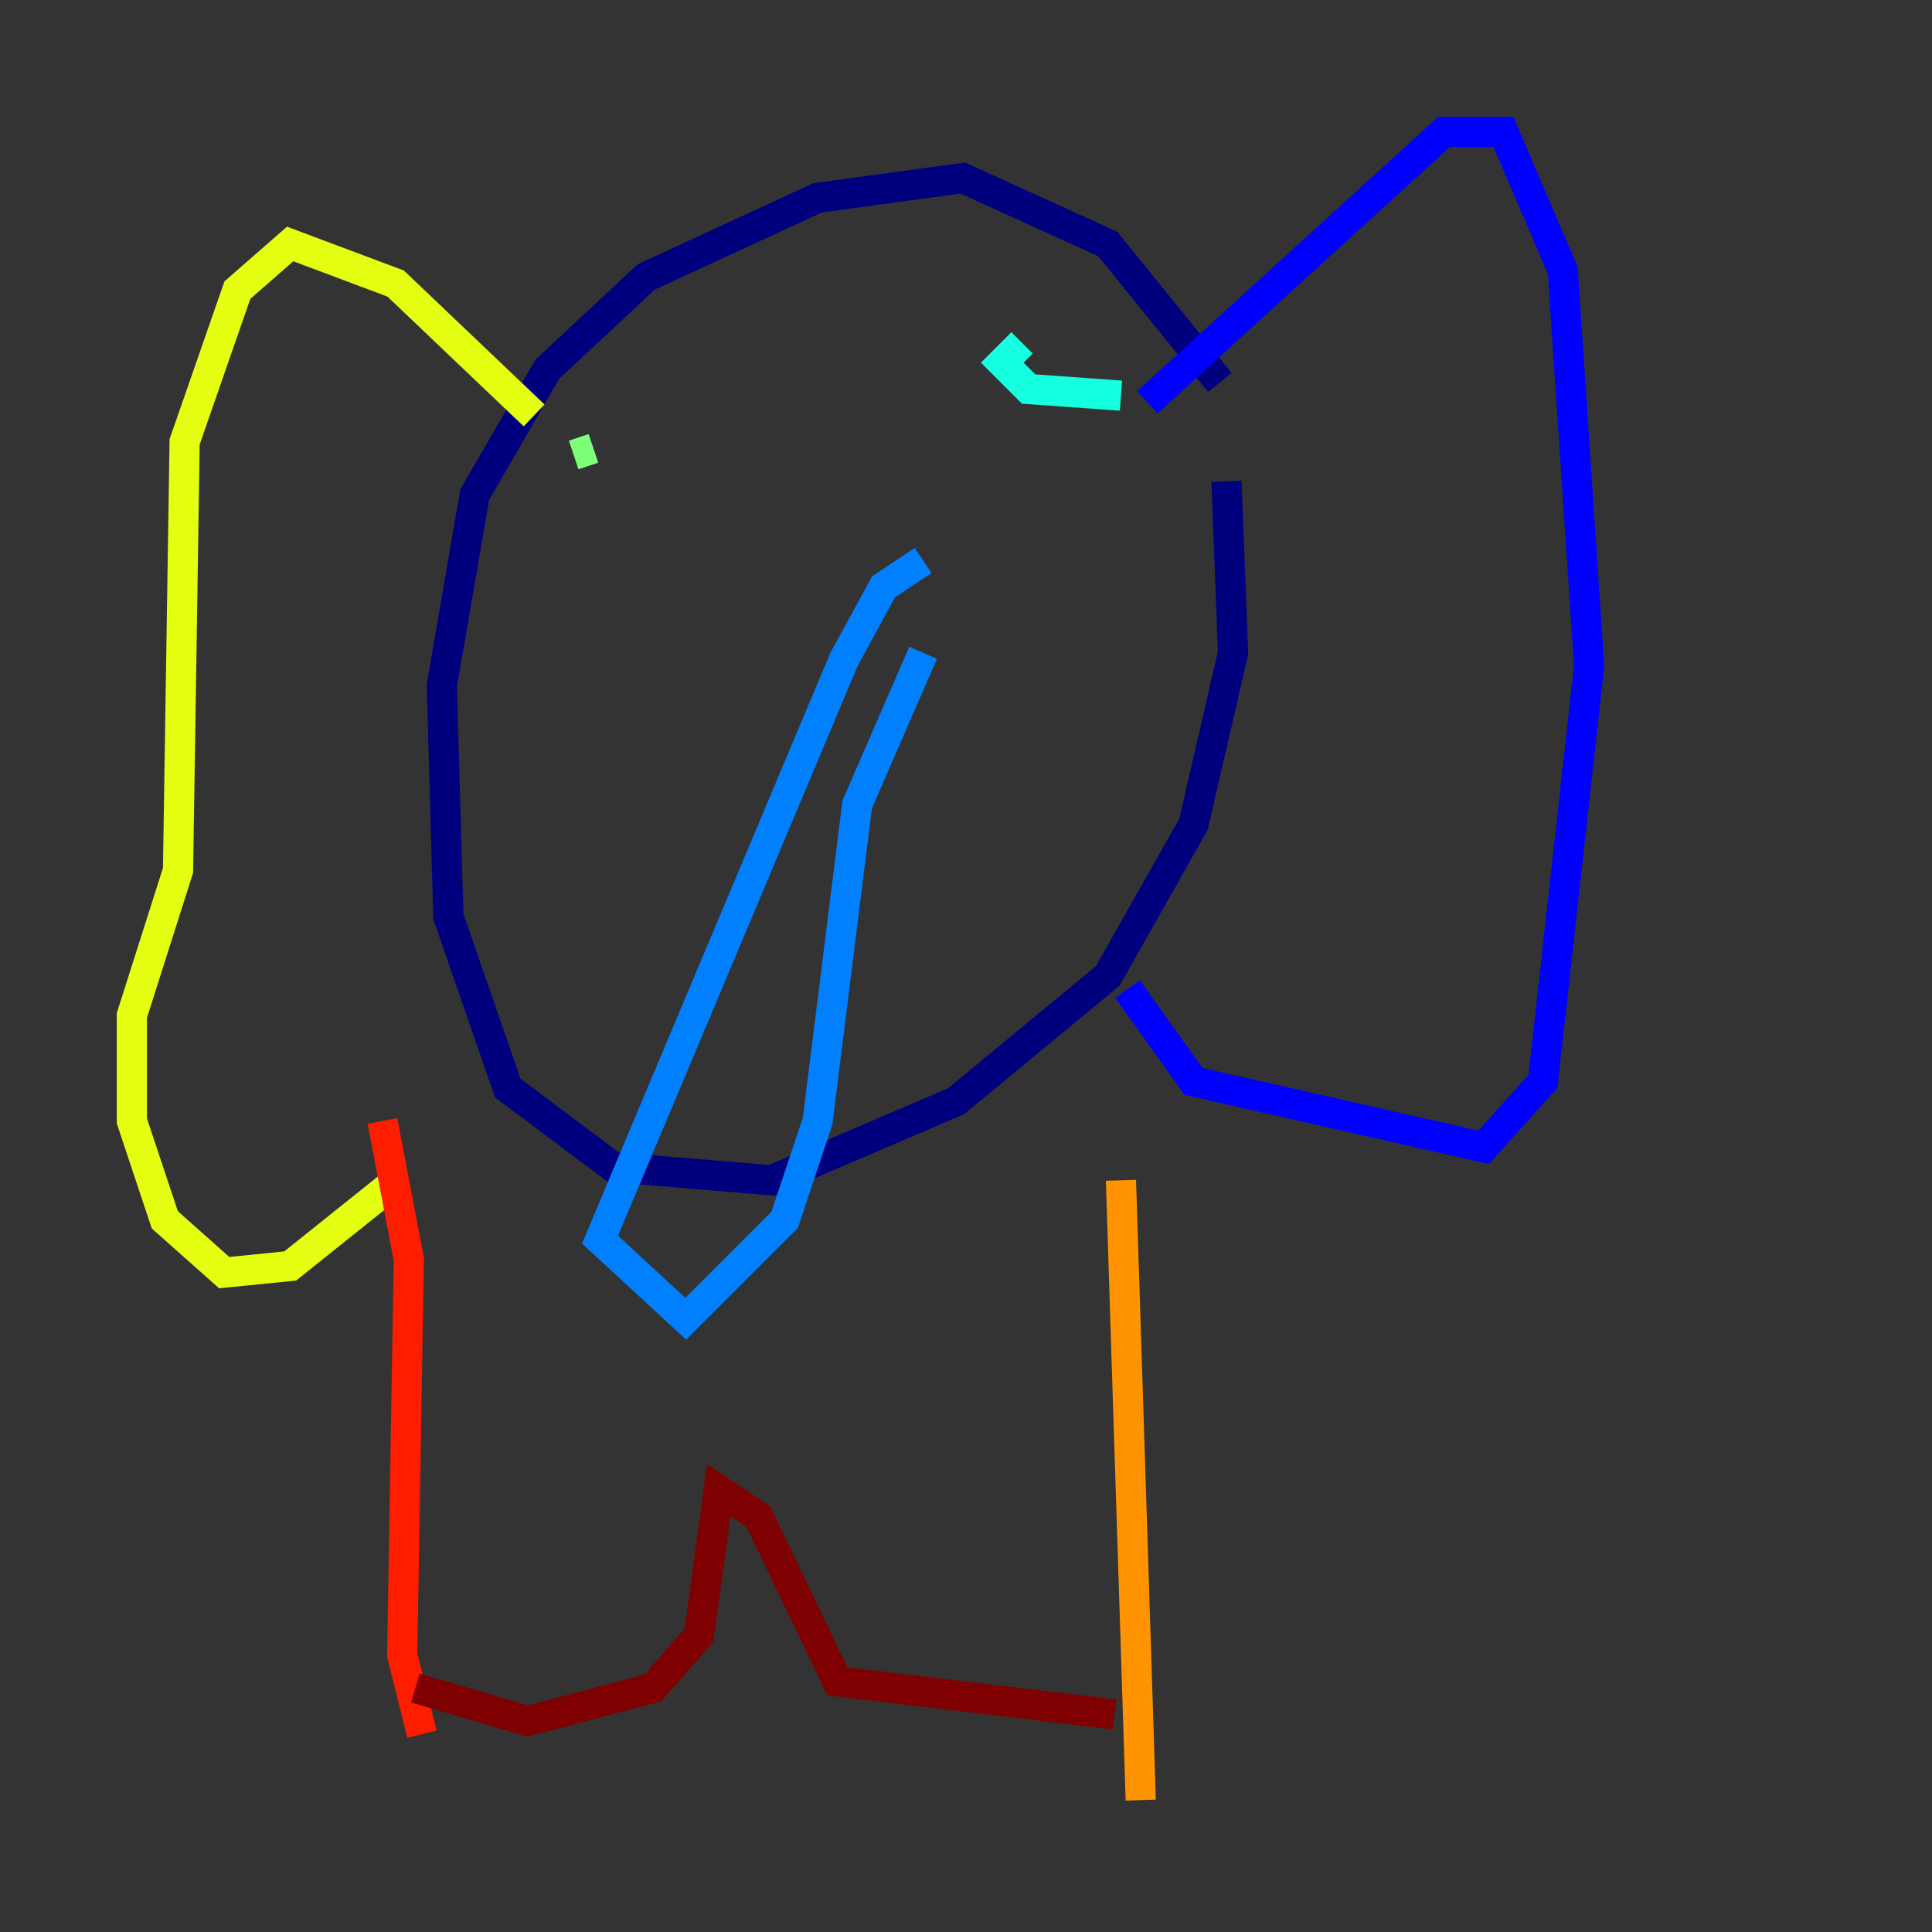<?xml version="1.0" encoding="utf-8" ?>
<svg baseProfile="tiny" height="128" version="1.2" viewBox="0,0,128,128" width="128" xmlns="http://www.w3.org/2000/svg" xmlns:ev="http://www.w3.org/2001/xml-events" xmlns:xlink="http://www.w3.org/1999/xlink"><rect x="0" y="0" width="128" height="128" fill="#333333" stroke="none"/><defs /><polyline fill="none" points="81.256,31.891 81.693,43.249 79.072,54.608 73.392,64.655 63.345,72.956 51.113,78.198 40.628,77.324 33.638,72.082 29.706,60.724 29.27,45.433 31.454,32.764 36.259,24.464 42.812,18.348 54.171,13.106 63.782,11.795 73.392,16.164 80.819,25.338" stroke="#00007f" stroke-width="2" /><polyline fill="none" points="76.014,26.648 95.672,8.737 99.604,8.737 103.536,17.911 105.283,44.123 102.225,71.645 98.293,76.014 79.072,71.645 74.703,65.529" stroke="#0000ff" stroke-width="2" /><polyline fill="none" points="61.16,43.249 56.792,53.297 54.171,74.266 51.986,80.819 45.433,87.372 39.754,82.13 55.918,43.686 58.539,38.88 61.16,37.133" stroke="#0080ff" stroke-width="2" /><polyline fill="none" points="74.266,26.212 68.15,25.775 66.403,24.027 67.713,22.717" stroke="#15ffe1" stroke-width="2" /><polyline fill="none" points="38.007,30.143 39.317,29.706" stroke="#7cff79" stroke-width="2" /><polyline fill="none" points="35.386,27.522 26.212,18.785 19.222,16.164 15.727,19.222 12.232,29.27 11.795,57.666 8.737,67.276 8.737,74.266 10.921,80.819 14.853,84.314 19.222,83.877 25.775,78.635" stroke="#e4ff12" stroke-width="2" /><polyline fill="none" points="74.266,78.198 75.577,119.263" stroke="#ff9400" stroke-width="2" /><polyline fill="none" points="25.338,74.266 27.085,83.44 26.648,109.652 27.959,114.894" stroke="#ff1d00" stroke-width="2" /><polyline fill="none" points="73.829,113.584 55.481,111.399 50.239,100.478 47.618,98.73 46.307,108.341 43.249,111.836 34.949,114.02 27.522,111.836" stroke="#7f0000" stroke-width="2" /></svg>